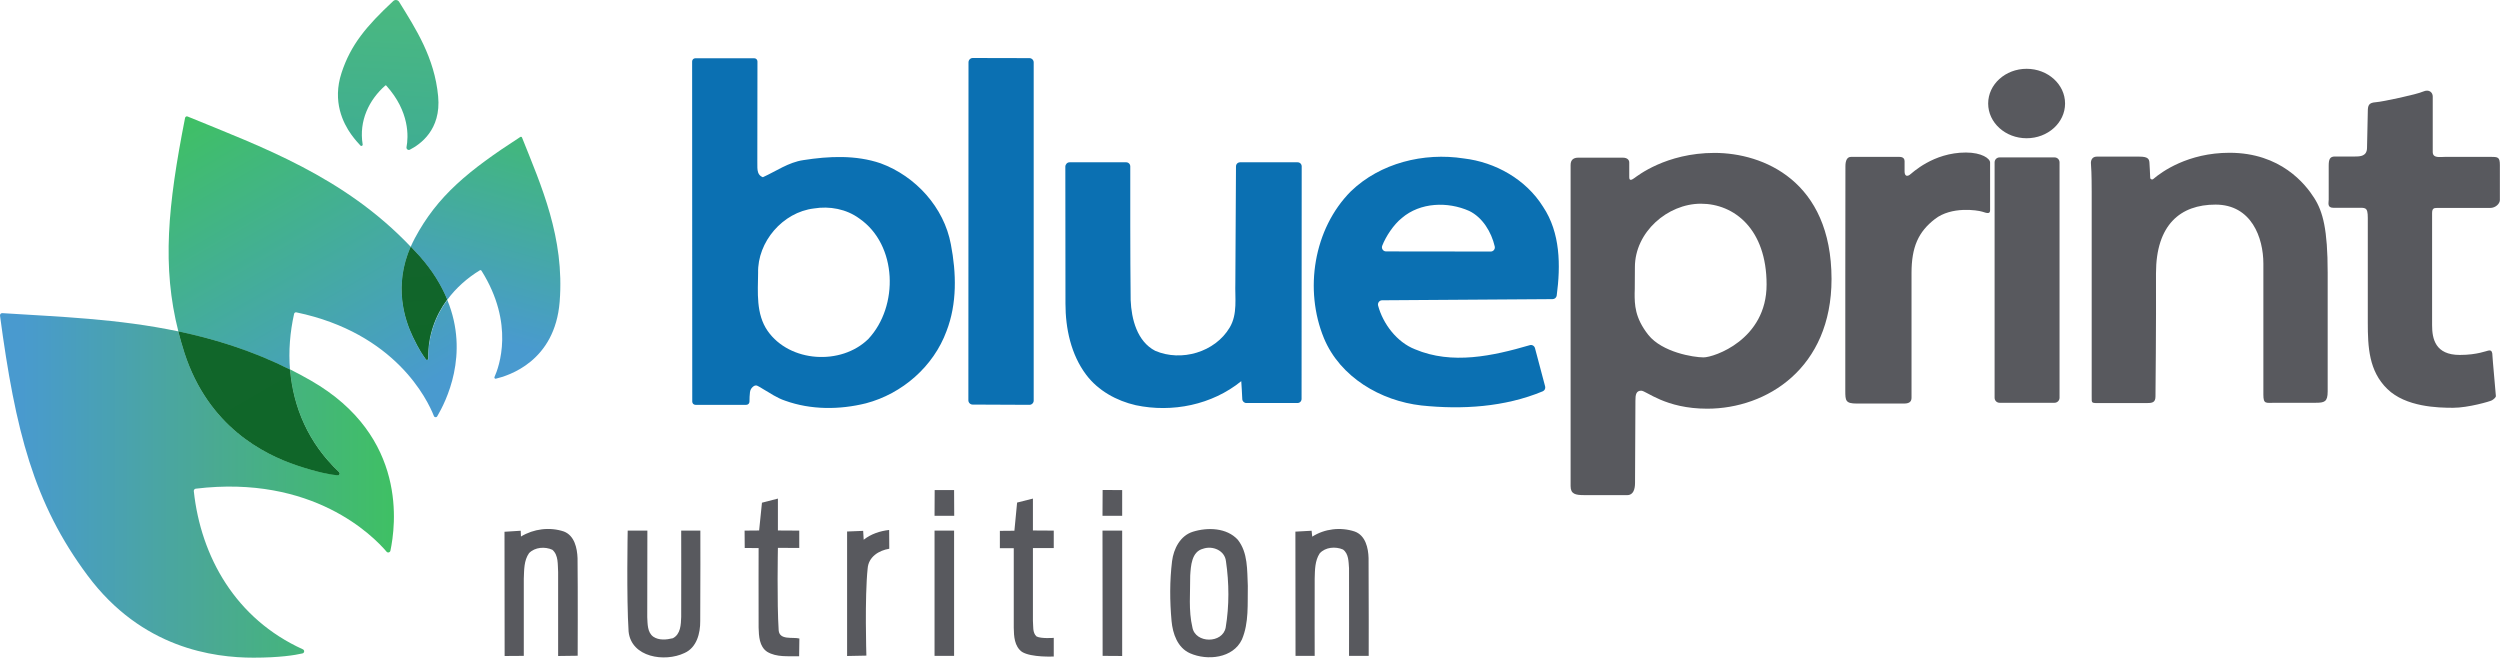 <?xml version="1.0" encoding="UTF-8"?> <!-- Generator: Adobe Illustrator 24.0.0, SVG Export Plug-In . SVG Version: 6.00 Build 0) --> <svg xmlns="http://www.w3.org/2000/svg" xmlns:xlink="http://www.w3.org/1999/xlink" version="1.1" id="Layer_1" x="0px" y="0px" viewBox="0 0 1944 511.6" style="enable-background:new 0 0 1944 511.6;" xml:space="preserve"> <style type="text/css"> .st0{fill:url(#SVGID_1_);} .st1{fill:url(#SVGID_2_);} .st2{fill:url(#SVGID_3_);} .st3{fill:url(#SVGID_4_);} .st4{fill:url(#SVGID_5_);} .st5{fill:url(#SVGID_6_);} .st6{fill:url(#SVGID_7_);} .st7{fill:url(#SVGID_8_);} .st8{fill:#0B70B2;} .st9{fill:#58595E;} </style> <g> <linearGradient id="SVGID_1_" gradientUnits="userSpaceOnUse" x1="0" y1="377.548" x2="306.3" y2="377.548"> <stop offset="4.757770e-02" style="stop-color:#499ACF"></stop> <stop offset="0.534" style="stop-color:#4AA993"></stop> <stop offset="1" style="stop-color:#3FC064"></stop> </linearGradient> <path class="st0" d="M263.6,367c1,1,0.2,2.7-1.2,2.5c-5.2-0.6-15.6-2.3-31.8-7.8c-25.1-8.5-68.5-29.8-87.1-87.4 c-1.8-5.6-3.4-11.1-4.8-16.6c-47-9.9-93.3-11.4-136.9-14.2c-1.1-0.1-1.9,0.9-1.8,1.9c12,89.6,26.2,145.9,68.1,202.1 c42.2,56.7,98.1,63.9,129,63.9c20,0,32.1-1.9,38.1-3.3c1.6-0.4,1.8-2.5,0.3-3.2c-52.3-23.7-79.3-72-84.8-123 c-0.1-0.9,0.6-1.8,1.5-1.9c91.1-11,138,36.8,148.4,49c0.9,1.1,2.7,0.6,3-0.8c3.9-18.8,14-88.8-61.9-132.3c-5.4-3.1-10.8-6-16.2-8.7 C227.9,316.4,239.7,344.6,263.6,367z"></path> <linearGradient id="SVGID_2_" gradientUnits="userSpaceOnUse" x1="151.252" y1="86.77" x2="299.819" y2="342.973"> <stop offset="0" style="stop-color:#3FC064"></stop> <stop offset="0.925" style="stop-color:#499ACF"></stop> </linearGradient> <path class="st1" d="M331.3,279.6c-2-2.6-5.7-8-10.2-17.6c-6.6-13.9-15-39.7-1.7-70.1c-52-54.8-116.1-77.7-173.5-101.3 c-0.9-0.4-1.8,0.2-2,1.1c-13.5,68.6-18,115.6-5.2,166.1c28.8,6,57.9,15.2,86.8,29.7c-1.2-14.5,0-29.2,3.2-43.5 c0.2-0.8,1-1.3,1.8-1.1c77,16.1,101.9,67.9,106.9,80.6c0.4,1.1,2,1.3,2.6,0.2c6.6-11.3,25.4-47.8,7.8-90.5 c-9.4,12.7-15,28.2-14.8,46C333,279.9,331.9,280.3,331.3,279.6z"></path> <linearGradient id="SVGID_3_" gradientUnits="userSpaceOnUse" x1="2.406328e-04" y1="313.646" x2="306.3" y2="313.646"> <stop offset="4.757770e-02" style="stop-color:#499ACF"></stop> <stop offset="0.534" style="stop-color:#4AA993"></stop> <stop offset="1" style="stop-color:#3FC064"></stop> </linearGradient> <path class="st2" d="M143.5,274.4c18.7,57.6,62,78.9,87.1,87.4c16.3,5.5,26.6,7.3,31.8,7.8c1.4,0.2,2.2-1.6,1.2-2.5 c-23.9-22.4-35.7-50.6-38.1-79.7c-28.9-14.5-58-23.6-86.8-29.7C140.1,263.2,141.7,268.7,143.5,274.4z"></path> <linearGradient id="SVGID_4_" gradientUnits="userSpaceOnUse" x1="90.479" y1="122.012" x2="239.046" y2="378.214"> <stop offset="0" style="stop-color:#12652B"></stop> <stop offset="0.965" style="stop-color:#106629"></stop> </linearGradient> <path class="st3" d="M143.5,274.4c18.7,57.6,62,78.9,87.1,87.4c16.3,5.5,26.6,7.3,31.8,7.8c1.4,0.2,2.2-1.6,1.2-2.5 c-23.9-22.4-35.7-50.6-38.1-79.7c-28.9-14.5-58-23.6-86.8-29.7C140.1,263.2,141.7,268.7,143.5,274.4z"></path> <linearGradient id="SVGID_5_" gradientUnits="userSpaceOnUse" x1="-717.042" y1="683.585" x2="-609.268" y2="869.44" gradientTransform="matrix(0.694 0.72 -0.72 0.694 1409.367 109.513)"> <stop offset="0" style="stop-color:#3FC064"></stop> <stop offset="0.925" style="stop-color:#499ACF"></stop> </linearGradient> <path class="st4" d="M405.9,106.9c-0.2-0.5-0.9-0.7-1.3-0.4c-40.5,26.2-64.4,45.8-82,78.7c-1.2,2.2-2.2,4.4-3.2,6.6 c2.3,2.4,4.5,4.8,6.8,7.4c10.1,11.5,17.1,22.9,21.6,33.9c6.8-9.2,15.5-16.9,25.3-22.9c0.4-0.3,1-0.1,1.3,0.3 c26,41.4,13.6,74.9,10.1,82.7c-0.3,0.7,0.3,1.4,1,1.3c10-2.4,46-13.4,49.7-59.9C439.1,184.7,420.8,144.3,405.9,106.9z"></path> <linearGradient id="SVGID_6_" gradientUnits="userSpaceOnUse" x1="218.771" y1="47.617" x2="367.339" y2="303.82"> <stop offset="0" style="stop-color:#3FC064"></stop> <stop offset="0.925" style="stop-color:#499ACF"></stop> </linearGradient> <path class="st5" d="M319.4,191.8c-13.3,30.4-4.9,56.2,1.7,70.1c4.6,9.7,8.2,15,10.2,17.6c0.5,0.7,1.6,0.3,1.6-0.6 c-0.3-17.7,5.4-33.3,14.8-46c-4.5-11-11.4-22.4-21.6-33.9C323.9,196.6,321.7,194.2,319.4,191.8z"></path> <linearGradient id="SVGID_7_" gradientUnits="userSpaceOnUse" x1="327.358" y1="196.269" x2="333.443" y2="273.853"> <stop offset="0" style="stop-color:#12652B"></stop> <stop offset="0.965" style="stop-color:#106629"></stop> </linearGradient> <path class="st6" d="M319.4,191.8c-13.3,30.4-4.9,56.2,1.7,70.1c4.6,9.7,8.2,15,10.2,17.6c0.5,0.7,1.6,0.3,1.6-0.6 c-0.3-17.7,5.4-33.3,14.8-46c-4.5-11-11.4-22.4-21.6-33.9C323.9,196.6,321.7,194.2,319.4,191.8z"></path> <linearGradient id="SVGID_8_" gradientUnits="userSpaceOnUse" x1="306.356" y1="-1.489" x2="300.137" y2="108.576"> <stop offset="0" style="stop-color:#4AB97F"></stop> <stop offset="1" style="stop-color:#40AE91"></stop> </linearGradient> <path class="st7" d="M280.3,113.2c0.7,0.7,1.9,0.1,1.7-0.9c-3-18.4,5-34.7,17.6-45.8c0.2-0.2,0.6-0.2,0.8,0.1 c18.3,20.3,17.2,40,15.7,47.8c-0.3,1.5,1.3,2.7,2.6,2c7.8-4,24.5-15.3,22-41.5c-2.8-30.1-17.4-52.5-30.3-73.4c-1-1.7-3.3-2-4.7-0.6 c-20.9,19.5-33,34-40.1,55.7c-7.4,22.5,1.4,39.3,7.4,47.8C276.2,108.8,278.7,111.5,280.3,113.2z"></path> </g> <g> <g> <path class="st8" d="M540.7,45.3l45.8,0c1.4,0,2.5,1.1,2.5,2.5c0,10.9,0,54.2-0.1,77.3c0.3,4.5-1.2,10.6,4.3,12.7 c10.4-4.7,19.9-11.6,31.5-13.3c19.8-3.1,40.8-4.1,60.1,2.5c27.2,10,49.3,34.3,54.6,63c4.3,22.3,4.9,46.1-3.4,67.5 c-10.1,27.5-34.5,48.7-62.6,56.1c-20.5,5.1-42.8,5.2-62.8-2c-6.4-2.1-11.9-6-17.6-9.3c-1.5-0.9-2.5-1.6-4-2.3 c-1-0.5-2.1-0.2-2.8,0.2c-1.6,1.1-2.7,2.5-3,4.6c-0.3,1.9-0.4,5.3-0.4,7.5c0,1.4-1.1,2.5-2.5,2.5l-39.5,0c-1.4,0-2.5-1.1-2.5-2.5 l-0.1-264.5C538.2,46.4,539.3,45.3,540.7,45.3z M632.9,162.1c-24.2,2.9-44,25.9-43.4,50.2c-0.2,15.1-1.7,31.9,7.4,45 c17.2,24.6,57.2,27,78.3,6.3c23.8-25.4,22.7-73.2-7-93.7C658.1,162.5,645.1,160.1,632.9,162.1z"></path> </g> <path class="st8" d="M756.4,45.1l44.1,0.1c1.8,0,3.3,1.5,3.3,3.3l0,263c0,1.8-1.5,3.3-3.3,3.3l-44.2-0.2c-1.8,0-3.3-1.5-3.3-3.3 l0.1-262.8C753.1,46.6,754.6,45.1,756.4,45.1z"></path> <g> <path class="st8" d="M1074.7,233.5c-2.1,0-3.6,2.1-3.1,4.1c3.8,14.2,14.6,28.5,28.7,34c28.8,12.2,60.5,5.2,89.3-3.2 c1.7-0.5,3.5,0.5,4,2.3l7.9,29.8c0.4,1.6-0.4,3.2-1.9,3.8c-29.6,12.3-62.7,14.3-94.3,11c-31.7-3.6-63.2-22-75.8-52.3 c-15.5-37.6-8.1-85,20.9-114.2c22.9-22.1,56.7-30.4,87.8-25.6c24.7,2.9,48.4,16.3,61.7,37.6c13.5,20.2,13.7,45.7,10.6,69 c-0.2,1.6-1.6,2.8-3.2,2.8L1074.7,233.5z M1159.2,195.6c2.1,0,3.6-2,3.1-4c-2.6-11.2-9.5-22.6-19.9-27.6 c-16.7-7.4-38-6.7-52.3,5.5c-6.5,5.2-12.5,14.4-15.3,21.6c-0.8,2.1,0.7,4.4,3,4.4L1159.2,195.6z"></path> </g> <path class="st8" d="M831.7,126.2h44c1.8,0,3.2,1.4,3.2,3.2c0,14.3-0.1,72.7,0.3,104c0.6,14.7,5,32.1,19.1,39.4 c20.3,8.7,46.5,1.1,57.9-18.1c6.3-10.5,4-23.1,4.4-34.7c0.2-26.8,0.4-77.4,0.5-90.6c0-1.8,1.4-3.2,3.2-3.2h44.7 c1.8,0,3.2,1.4,3.2,3.2l-0.1,180.8c0,1.8-1.4,3.2-3.2,3.2l-39.7,0c-1.7,0-3.1-1.3-3.2-3c-0.2-3.8-0.5-10.2-0.8-14 c-22.7,18.4-53.6,24.7-82,18.7c-14.9-3.4-29.3-11.3-38.6-23.7c-11.8-15.7-16.1-35.9-16.1-55.3c-0.1-32.1-0.1-92.1-0.1-106.6 C828.5,127.7,829.9,126.2,831.7,126.2z"></path> </g> <g> <polygon class="st9" points="857.4,381 872.6,381.1 872.6,401.1 857.3,401.1 "></polygon> </g> <g> <polygon class="st9" points="726.8,381.1 741.9,381.1 742,401.1 726.7,401.1 "></polygon> </g> <g> <path class="st9" d="M592.5,390.9l12.4-3.2l0,24.8l16.6,0.1v13.5l-16.6-0.1c0,0-0.8,42.9,0.6,64.2c0.7,7.8,10.9,5,16.1,6.3 c-0.1,4.6-0.2,9.2-0.2,13.8c-8.3-0.2-17.5,1-24.9-3.5c-6.1-4.1-6.4-12.2-6.6-18.8c-0.1-20.6,0-61.8,0-61.8l-10.8-0.1l-0.1-13.5 l11.3-0.1L592.5,390.9z"></path> </g> <g> <path class="st9" d="M790.9,390.8l12.3-3.1l0,24.8l16.2,0.1v13.6l-16.2,0c0,0,0,37.7,0,56.5c0.4,4.1-0.5,9.2,2.8,12.2 c3.6,1.9,13.4,1.1,13.4,1.1l0,14.5c0,0-17.4,0.9-24.7-3.6c-5.9-4.3-6.3-12.1-6.4-18.7c0-20.7,0-61.9,0-61.9h-10.8v-13.5l11.3-0.1 L790.9,390.8z"></path> <path class="st9" d="M658.7,413.3l12.5-0.5c0,0,0.3,5.2,0.4,6.9c5.7-4.5,12.7-6.8,19.8-7.6c0,4.9,0,9.7,0.1,14.6 c-8.1,1.3-16.1,6.3-16.8,15.2c-2.4,22.5-1,67.9-1,67.9l-15,0.3L658.7,413.3z"></path> <path class="st9" d="M1007.3,413.4l12.6-0.7c0,0,0.4,3.5,0.5,4.6c9.7-6.2,22.1-7.6,33-4c8.4,3,10.6,12.8,10.8,20.7 c0.2,25.3,0.1,76,0.1,76H1049c0,0,0.1-45.4,0-68.2c-0.4-5-0.2-11.2-4.7-14.5c-5.8-2.5-13.7-1.9-18.1,3c-3.8,5.8-3.7,12.9-3.9,19.6 c-0.1,20.1,0,60.1,0,60.1l-14.9,0L1007.3,413.4z"></path> </g> <g> <path class="st9" d="M392.3,413.5l12.6-0.8c0,0,0.1,3.4,0.2,4.5c9.9-6,22.3-7.6,33.4-3.9c8.2,3.2,10.3,12.8,10.6,20.7 c0.3,25.3,0.1,75.9,0.1,75.9l-15.2,0.2c0,0,0-43.5,0-65.3c-0.4-5.8,0.4-13.1-4.5-17.3c-5.7-2.6-13.5-2.1-18.1,2.6 c-4.1,5.8-3.8,13.2-4.1,20c0,20,0,59.9,0,59.9l-14.9,0.1L392.3,413.5z"></path> <g> <path class="st9" d="M927.5,413.5c11.5-3.6,26.4-3.2,35,6.2c8,10.1,7.2,23.7,7.8,35.8c-0.3,13.9,1,28.7-4.6,41.8 c-6.9,14.6-26.9,16.6-40.3,10.7c-9.8-4.3-13.5-15.3-14.4-25.1c-1.4-15.5-1.5-31.1,0.4-46.6C912.6,426.8,917.7,416.6,927.5,413.5z M935.5,426.7c-9,2.3-9.5,13.4-10,20.9c0.1,13.4-1.4,27.1,1.7,40.2c2.2,12.7,23.6,12.8,25.9,0.1c2.8-16.9,2.7-34.5,0.2-51.5 C952.4,428,942.9,424.1,935.5,426.7z"></path> </g> </g> <g> <path class="st9" d="M488.1,412.6h15.3c0,0-0.1,44.9-0.1,67.3c0.3,5.2,0,11.8,4.7,15.2c4.4,3,10.3,2.4,15.2,1.2 c6.1-3.1,6.3-10.7,6.5-16.5c0.1-22.4,0-67.2,0-67.2l14.9,0c0,0,0.1,46.8-0.1,70.3c0.1,9.5-2.7,20.7-12.3,24.9 c-15.3,7.3-41.3,3.4-43.4-16.7C487.1,465,488.1,412.6,488.1,412.6z"></path> <rect x="726.7" y="412.6" class="st9" width="15.2" height="97.4"></rect> <polygon class="st9" points="857.3,412.6 872.6,412.6 872.6,510.1 857.4,510 "></polygon> </g> <g> <path class="st9" d="M1333.2,118.9c-37.9,0-60.3,18.2-62.1,19.4c-1.7,1.2-4.2,3-4.2-0.5v-11.5c0-1.7-1.3-3.7-5-3.7h-34.6 c-3.2,0-6,1.2-6,5.7v249.7c0,6.2,3.7,7,10.7,7h33.4c4.7,0,6-4.7,6-9.5c0,0,0.3-59.5,0.3-64c0-4.5,0.5-7.7,4.5-7.7 c4,0,18.7,14,51.3,14c46.3,0,96.7-31.4,96.7-100.9C1424.1,140.6,1371,118.9,1333.2,118.9z M1324.7,277.9c-8,0-32.1-4-42.9-17.4 c-10.7-13.5-10.7-23.9-10.7-32.4c0,0,0.2-2.5,0.2-20.4c0-27.2,25.4-49.3,51.3-49.3c25.9,0,51.1,19.7,51.1,62.8 C1373.8,264.2,1332.7,277.9,1324.7,277.9z"></path> <path class="st9" d="M1435,129.2c0-4.5,1.4-7.2,4.3-7.2s34.8,0,37.8,0c3.1,0,3.9,1.8,3.9,3.3c0,1.4,0,4.5,0,8s1.8,4.1,3.9,2.7 c2-1.4,18.2-17.4,43.8-17.4c12.3,0,18.8,4.7,18.8,7.8c0,3.1,0,33.9,0,37s-2.2,2.5-6.1,1.2c-3.9-1.2-23.9-4.3-36.8,5.7 c-12.9,10-18.2,21.7-18.2,42.1s0,94.5,0,96.7c0,2.2-0.6,4.7-5.7,4.7c-5.1,0-28,0-36.8,0s-9-2.2-9-10 C1434.8,296.1,1435,129.2,1435,129.2z"></path> <path class="st9" d="M1597.6,313.2h-42.7c-2.2,0-3.9-1.7-3.9-3.9v-183c0-2.2,1.7-3.9,3.9-3.9h42.7c2.2,0,3.9,1.7,3.9,3.9v183 C1601.5,311.5,1599.7,313.2,1597.6,313.2z"></path> <ellipse class="st9" cx="1575.9" cy="80.5" rx="29.9" ry="27"></ellipse> <path class="st9" d="M1676.1,308.3c0,4.5-2.4,5.1-6.1,5.1s-27.7,0-35.9,0c-8.2,0-7.6,0.6-7.6-5.1s0-145.6,0-159.2s-0.4-20-0.6-22.2 c-0.1-2.3,1-5.1,4.5-5.1s27,0,33.3,0s7.5,1.7,7.7,4.6c0.2,2,0.4,8,0.6,11.8c0,1.2,1.5,1.8,2.4,1c6.5-5.6,27-20.4,59.3-20.4 c39.8,0,59,24.4,65.8,35.1s10.5,24.4,10.5,58.1c0,33.7,0,84.3,0,92.4s-2.5,8.8-9.5,8.8c-7,0-24.1,0-31.3,0c-7.2,0-9.2,1.3-9.2-6.3 c0-7.6,0-81.8,0-101.9c0-20.1-9.2-45.9-37.2-45.9c-27.2,0-46.3,15.5-46.3,53.5C1676.7,250.7,1676.1,308.3,1676.1,308.3z"></path> <path class="st9" d="M1841.2,87c0-5,0.6-7.1,6.1-7.5c5.6-0.4,32.1-6.1,36.9-8.3c4.8-2.1,7.5,0.8,7.5,3.8s0,38.2,0,43.2 s5.6,3.8,9.4,3.8s30.6,0,35.9,0c5.4,0,6.9,0.2,6.9,6.3c0,6.1,0,24.6,0,27.3c0,2.7-3.3,6.1-7.5,6.1c-4.2,0-39.2,0-41.5,0 s-3.7,0.4-3.7,4c0,3.7,0,76.7,0,87.2c0,10.6,2.5,23.1,21.5,23.1c13.8,0,20.8-3.3,22.9-3.5c2.1-0.2,2.5,1.9,2.5,3.8 c0,1.9,2.7,30.7,2.7,31.7c0,1-1.7,2.5-3.1,3.3c-1.3,0.8-18.4,5.8-30.2,5.8s-36.7-0.6-51.1-14.6c-14.4-14-15.2-32.7-15.2-51.7 c0-19,0-72.4,0-81.3c0-8.8-1.9-7.9-8.5-7.9c-6.5,0-12.9,0-18.1,0s-3.8-3.8-3.8-6.3c0-2.5,0-21.5,0-26.5c0-5,1-7.1,4.8-7.1 s11.3,0,15.6,0c4.2,0,9.4-0.2,9.4-6.9C1840.8,108.3,1841.2,87,1841.2,87z"></path> </g> </svg> 